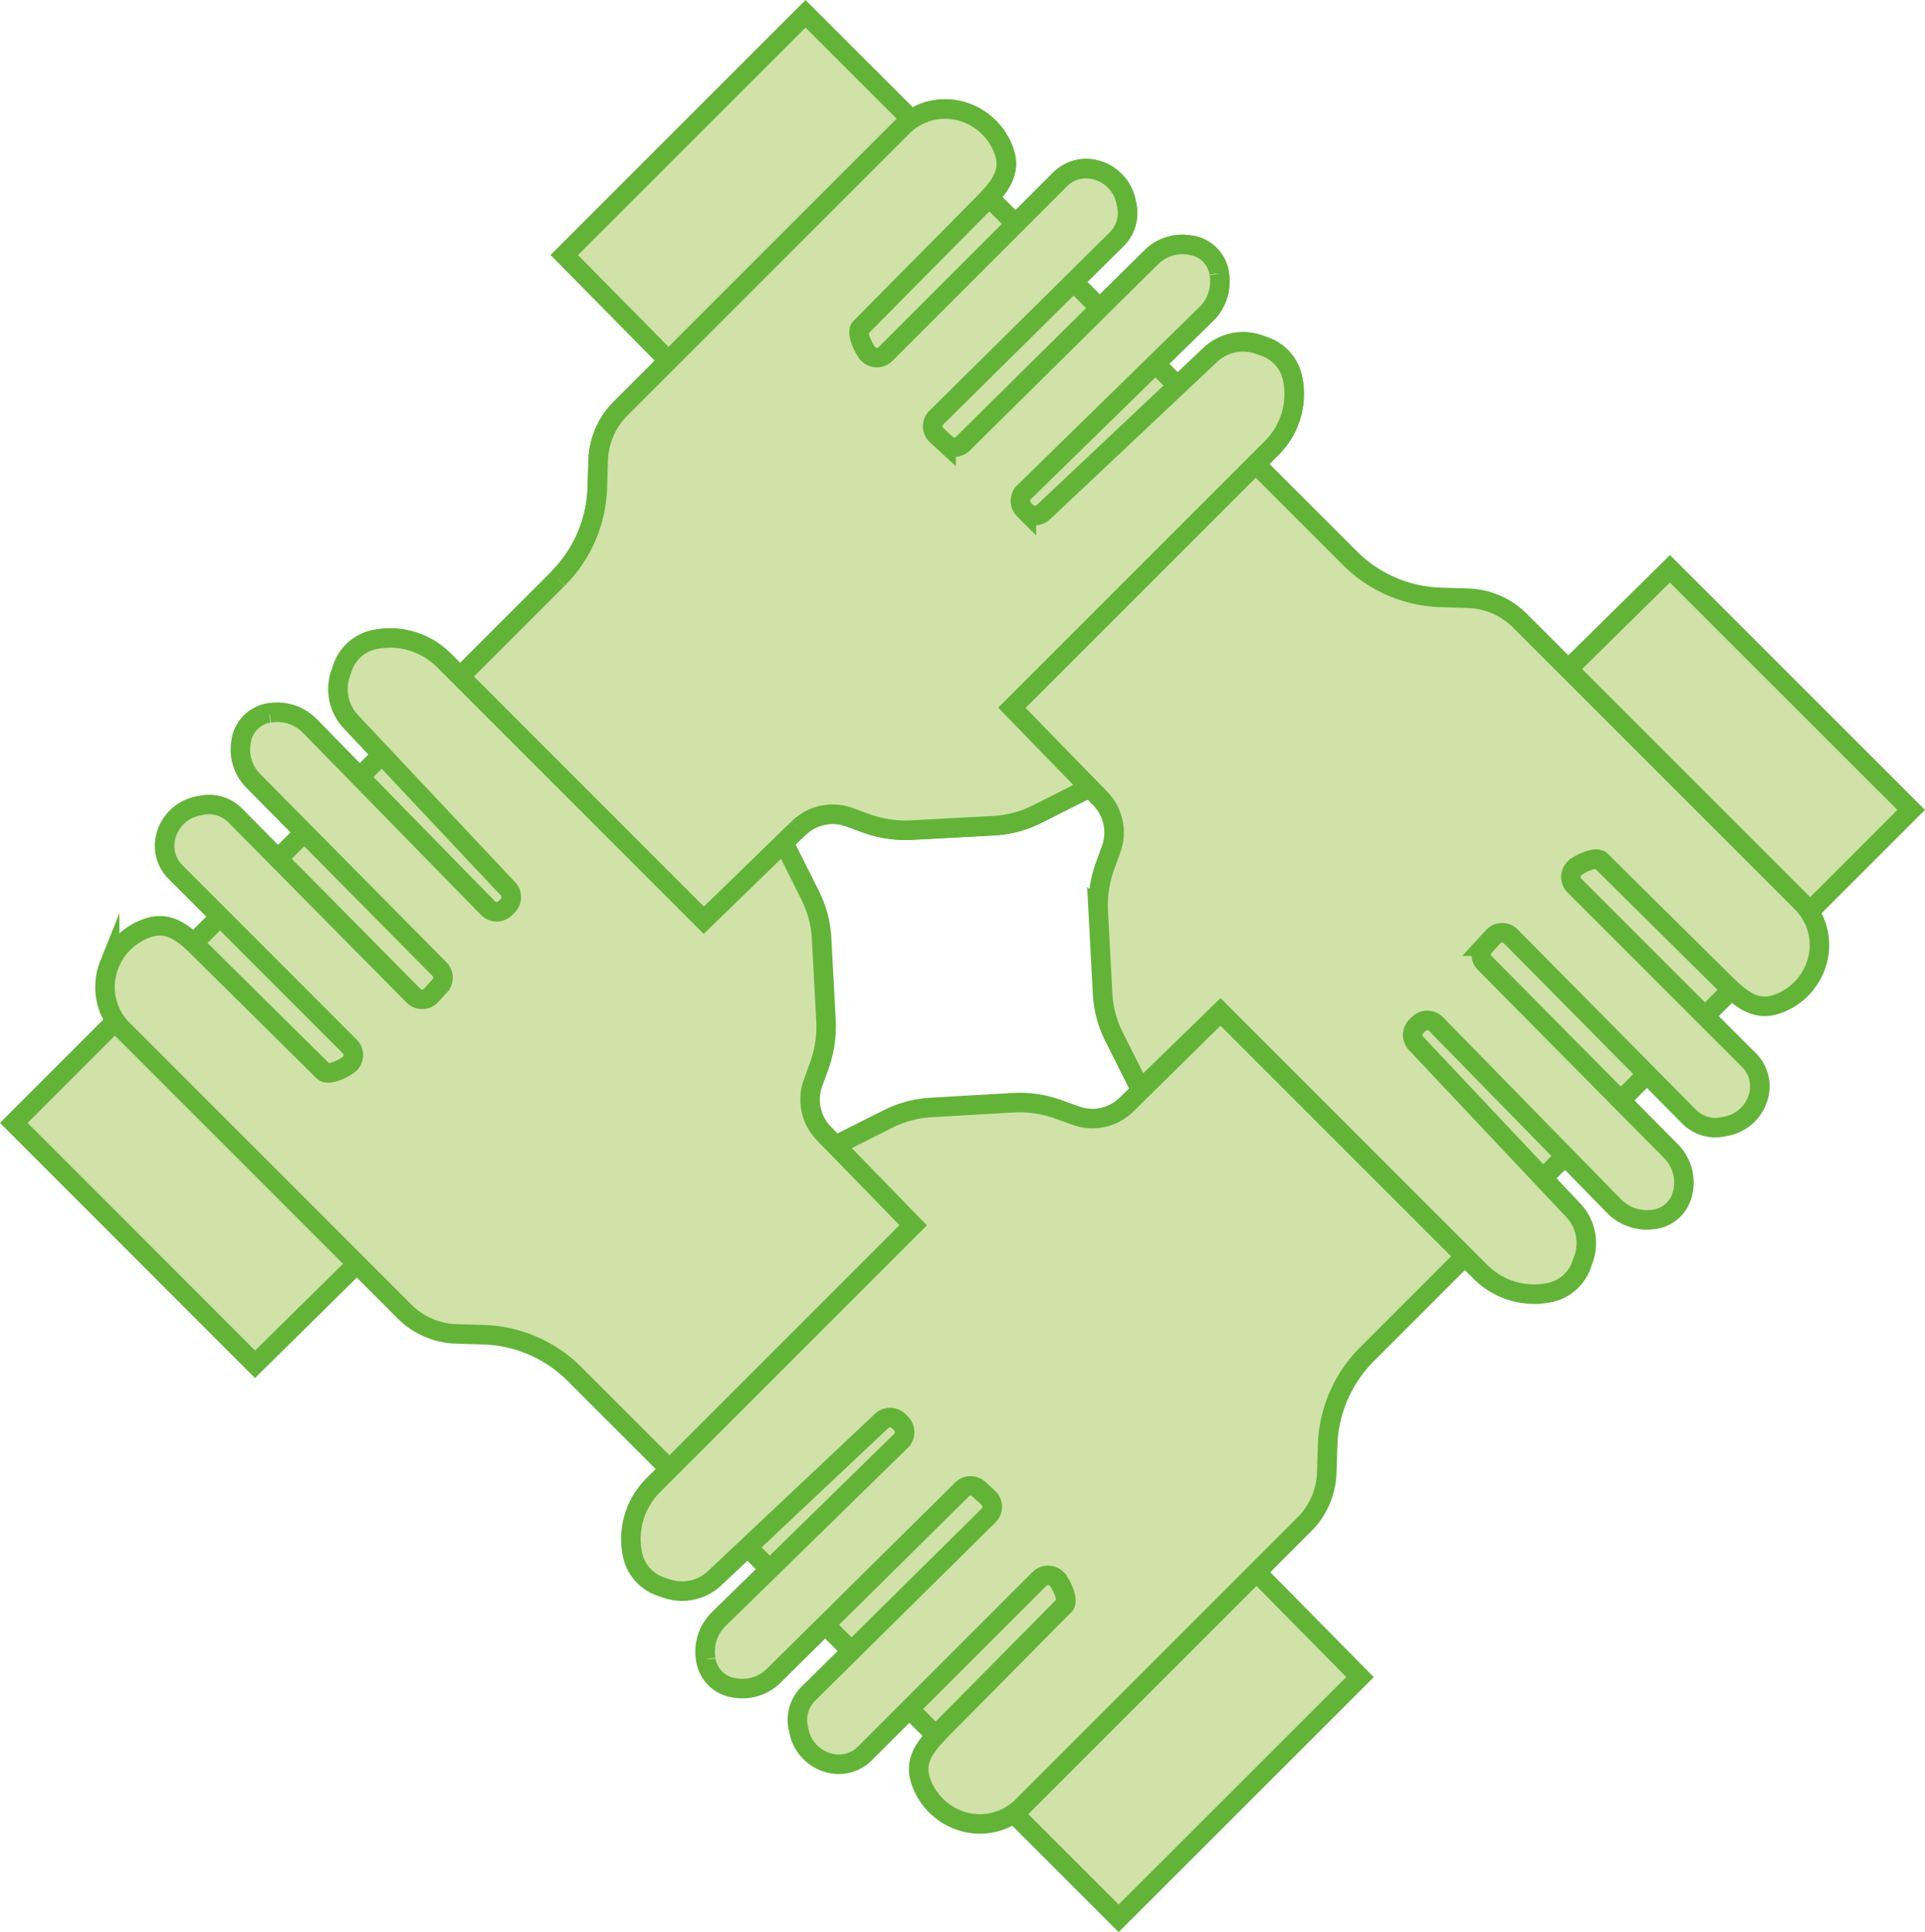<svg id="Layer_6" data-name="Layer 6" xmlns="http://www.w3.org/2000/svg" viewBox="0 0 493.07 494.88"><defs><style>.cls-1{fill:#d0e2a7;stroke:#63b339;stroke-miterlimit:10;stroke-width:5px;}</style></defs><path class="cls-1" d="M68.79,352,7,290.17,146.41,150.76a34.45,34.45,0,0,0,10.06-23.28l.22-7a19.59,19.59,0,0,1,5.75-13.28L234.65,35A15.41,15.41,0,0,1,251.3,31.6l.15.06a16.09,16.09,0,0,1,9.35,10.17h0c1.68,5.42-1.94,9.3-5.92,13.34l-31,31.33c-1.2,1.22.83,5.52,2,6.73h0a3.11,3.11,0,0,0,4.41,0L275,48.52a9.43,9.43,0,0,1,8.27-2.63h0a10.61,10.61,0,0,1,8.62,8.38l.21,1a9.45,9.45,0,0,1-2.62,8.57L243.3,109.53a3.1,3.1,0,0,0,.09,4.51l2.42,2.23a3.12,3.12,0,0,0,4.3-.08l48.26-47.74a11.33,11.33,0,0,1,10.42-3l.21,0a8.71,8.71,0,0,1,6.75,7l0,.18A11.67,11.67,0,0,1,312.43,83l-46.66,45.63a3.12,3.12,0,0,0,0,4.44l.61.61a3.11,3.11,0,0,0,4.34.06l42.79-40.3a12.21,12.21,0,0,1,12.35-2.65l1.53.54a11,11,0,0,1,7.14,8.07h0a19.47,19.47,0,0,1-5.27,17.84l-66.6,66.6,19.89,20.47L269,211.14a27.9,27.9,0,0,1-11,2.91l-21,1.12a29.31,29.31,0,0,1-11.66-1.73L221,211.86a12.45,12.45,0,0,0-13,2.84Z" transform="translate(-3.47 -2.56)"/><path class="cls-1" d="M351.83,432.12,290,493.9,150.63,354.5a34.37,34.37,0,0,0-23.27-10.07l-7-.22a19.62,19.62,0,0,1-13.29-5.74L34.87,266.26a15.4,15.4,0,0,1-3.39-16.65l.06-.15a16.08,16.08,0,0,1,10.17-9.36h0C47.13,238.43,51,242,55,246l31.34,31c1.22,1.2,5.51-.83,6.72-2h0a3.11,3.11,0,0,0,0-4.41L48.4,225.9a9.45,9.45,0,0,1-2.64-8.27h0A10.62,10.62,0,0,1,54.15,209l1-.2a9.44,9.44,0,0,1,8.57,2.62l45.66,46.17a3.11,3.11,0,0,0,4.51-.08l2.22-2.43a3.11,3.11,0,0,0-.08-4.3L68.32,202.54a11.36,11.36,0,0,1-3-10.43l0-.2a8.71,8.71,0,0,1,7-6.76l.18,0a11.72,11.72,0,0,1,10.34,3.35l45.63,46.66a3.11,3.11,0,0,0,4.43,0l.61-.61a3.12,3.12,0,0,0,.07-4.34L93.34,187.41a12.17,12.17,0,0,1-2.64-12.34l.53-1.54a11,11,0,0,1,8.07-7.14h0a19.48,19.48,0,0,1,17.85,5.27l66.59,66.6,20.48-19.89L211,231.91a27.61,27.61,0,0,1,2.91,11l1.13,21a29.67,29.67,0,0,1-1.73,11.66l-1.59,4.37a12.45,12.45,0,0,0,2.84,13Z" transform="translate(-3.47 -2.56)"/><path class="cls-1" d="M431.21,148.24,493,210,353.59,349.44a34.43,34.43,0,0,0-10.06,23.28l-.22,7A19.6,19.6,0,0,1,337.56,393l-72.21,72.22a15.41,15.41,0,0,1-16.65,3.39l-.15-.06a16.11,16.11,0,0,1-9.35-10.18h0c-1.68-5.41,1.94-9.29,5.92-13.33l31-31.33c1.2-1.22-.83-5.52-2-6.73h0a3.11,3.11,0,0,0-4.41,0L225,451.68a9.46,9.46,0,0,1-8.27,2.63h0a10.61,10.61,0,0,1-8.62-8.38l-.21-1a9.44,9.44,0,0,1,2.62-8.56l46.18-45.66a3.12,3.12,0,0,0-.09-4.52l-2.42-2.22a3.12,3.12,0,0,0-4.3.08l-48.26,47.74a11.33,11.33,0,0,1-10.42,3l-.21,0a8.71,8.71,0,0,1-6.75-7.05l0-.18a11.66,11.66,0,0,1,3.35-10.33l46.66-45.63a3.12,3.12,0,0,0,0-4.44l-.61-.61a3.11,3.11,0,0,0-4.34-.06l-42.79,40.3a12.19,12.19,0,0,1-12.35,2.64l-1.53-.53a11,11,0,0,1-7.14-8.07h0a19.47,19.47,0,0,1,5.27-17.84l66.6-66.6-19.89-20.47,13.54-6.8a27.9,27.9,0,0,1,11-2.91L263,285a29.31,29.31,0,0,1,11.66,1.73l4.36,1.58a12.47,12.47,0,0,0,13-2.84Z" transform="translate(-3.47 -2.56)"/><path class="cls-1" d="M148,67.88,209.8,6.1,349.21,145.5a34.41,34.41,0,0,0,23.28,10.07l7,.22a19.57,19.57,0,0,1,13.28,5.74L465,233.74a15.4,15.4,0,0,1,3.39,16.65l-.06.15a16.11,16.11,0,0,1-10.17,9.36h0c-5.42,1.67-9.3-1.94-13.34-5.92l-31.33-31c-1.22-1.2-5.52.83-6.73,2h0a3.11,3.11,0,0,0,0,4.41l44.71,44.71a9.42,9.42,0,0,1,2.63,8.27h0A10.61,10.61,0,0,1,445.7,291l-1,.2a9.42,9.42,0,0,1-8.57-2.62L390.44,242.4a3.11,3.11,0,0,0-4.51.08l-2.23,2.43a3.12,3.12,0,0,0,.08,4.3l47.74,48.25a11.39,11.39,0,0,1,3,10.43l-.05.2a8.72,8.72,0,0,1-7.05,6.76l-.18,0a11.71,11.71,0,0,1-10.33-3.35l-45.63-46.66a3.11,3.11,0,0,0-4.43,0l-.61.61a3.1,3.1,0,0,0-.07,4.34l40.3,42.79a12.19,12.19,0,0,1,2.65,12.34l-.54,1.54a11,11,0,0,1-8.07,7.14h0a19.47,19.47,0,0,1-17.84-5.27l-66.6-66.6-20.47,19.89-6.8-13.54a28,28,0,0,1-2.91-11l-1.12-21a29.49,29.49,0,0,1,1.73-11.66l1.58-4.37a12.43,12.43,0,0,0-2.84-13Z" transform="translate(-3.47 -2.56)"/><path class="cls-1" d="M146.41,150.76a34.45,34.45,0,0,0,10.06-23.28l.22-7a19.59,19.59,0,0,1,5.75-13.28L234.65,35A15.41,15.41,0,0,1,251.3,31.6l.15.06a16.09,16.09,0,0,1,9.35,10.17h0c1.68,5.42-1.94,9.3-5.92,13.34l-31,31.33c-1.2,1.22.83,5.52,2,6.73h0a3.11,3.11,0,0,0,4.41,0L275,48.52a9.43,9.43,0,0,1,8.27-2.63h0a10.61,10.61,0,0,1,8.62,8.38l.21,1a9.45,9.45,0,0,1-2.62,8.57L243.3,109.53a3.1,3.1,0,0,0,.09,4.51l2.42,2.23a3.12,3.12,0,0,0,4.3-.08l48.26-47.74a11.33,11.33,0,0,1,10.42-3l.21,0a8.71,8.71,0,0,1,6.75,7l0,.18A11.67,11.67,0,0,1,312.43,83l-46.66,45.63a3.12,3.12,0,0,0,0,4.44l.61.61a3.11,3.11,0,0,0,4.34.06l42.79-40.3a12.21,12.21,0,0,1,12.35-2.65l1.53.54a11,11,0,0,1,7.14,8.07h0a19.47,19.47,0,0,1-5.27,17.84l-66.6,66.6,19.89,20.47L269,211.14a27.9,27.9,0,0,1-11,2.91l-21,1.12a29.31,29.31,0,0,1-11.66-1.73L221,211.86a12.45,12.45,0,0,0-13,2.84" transform="translate(-3.47 -2.56)"/></svg>